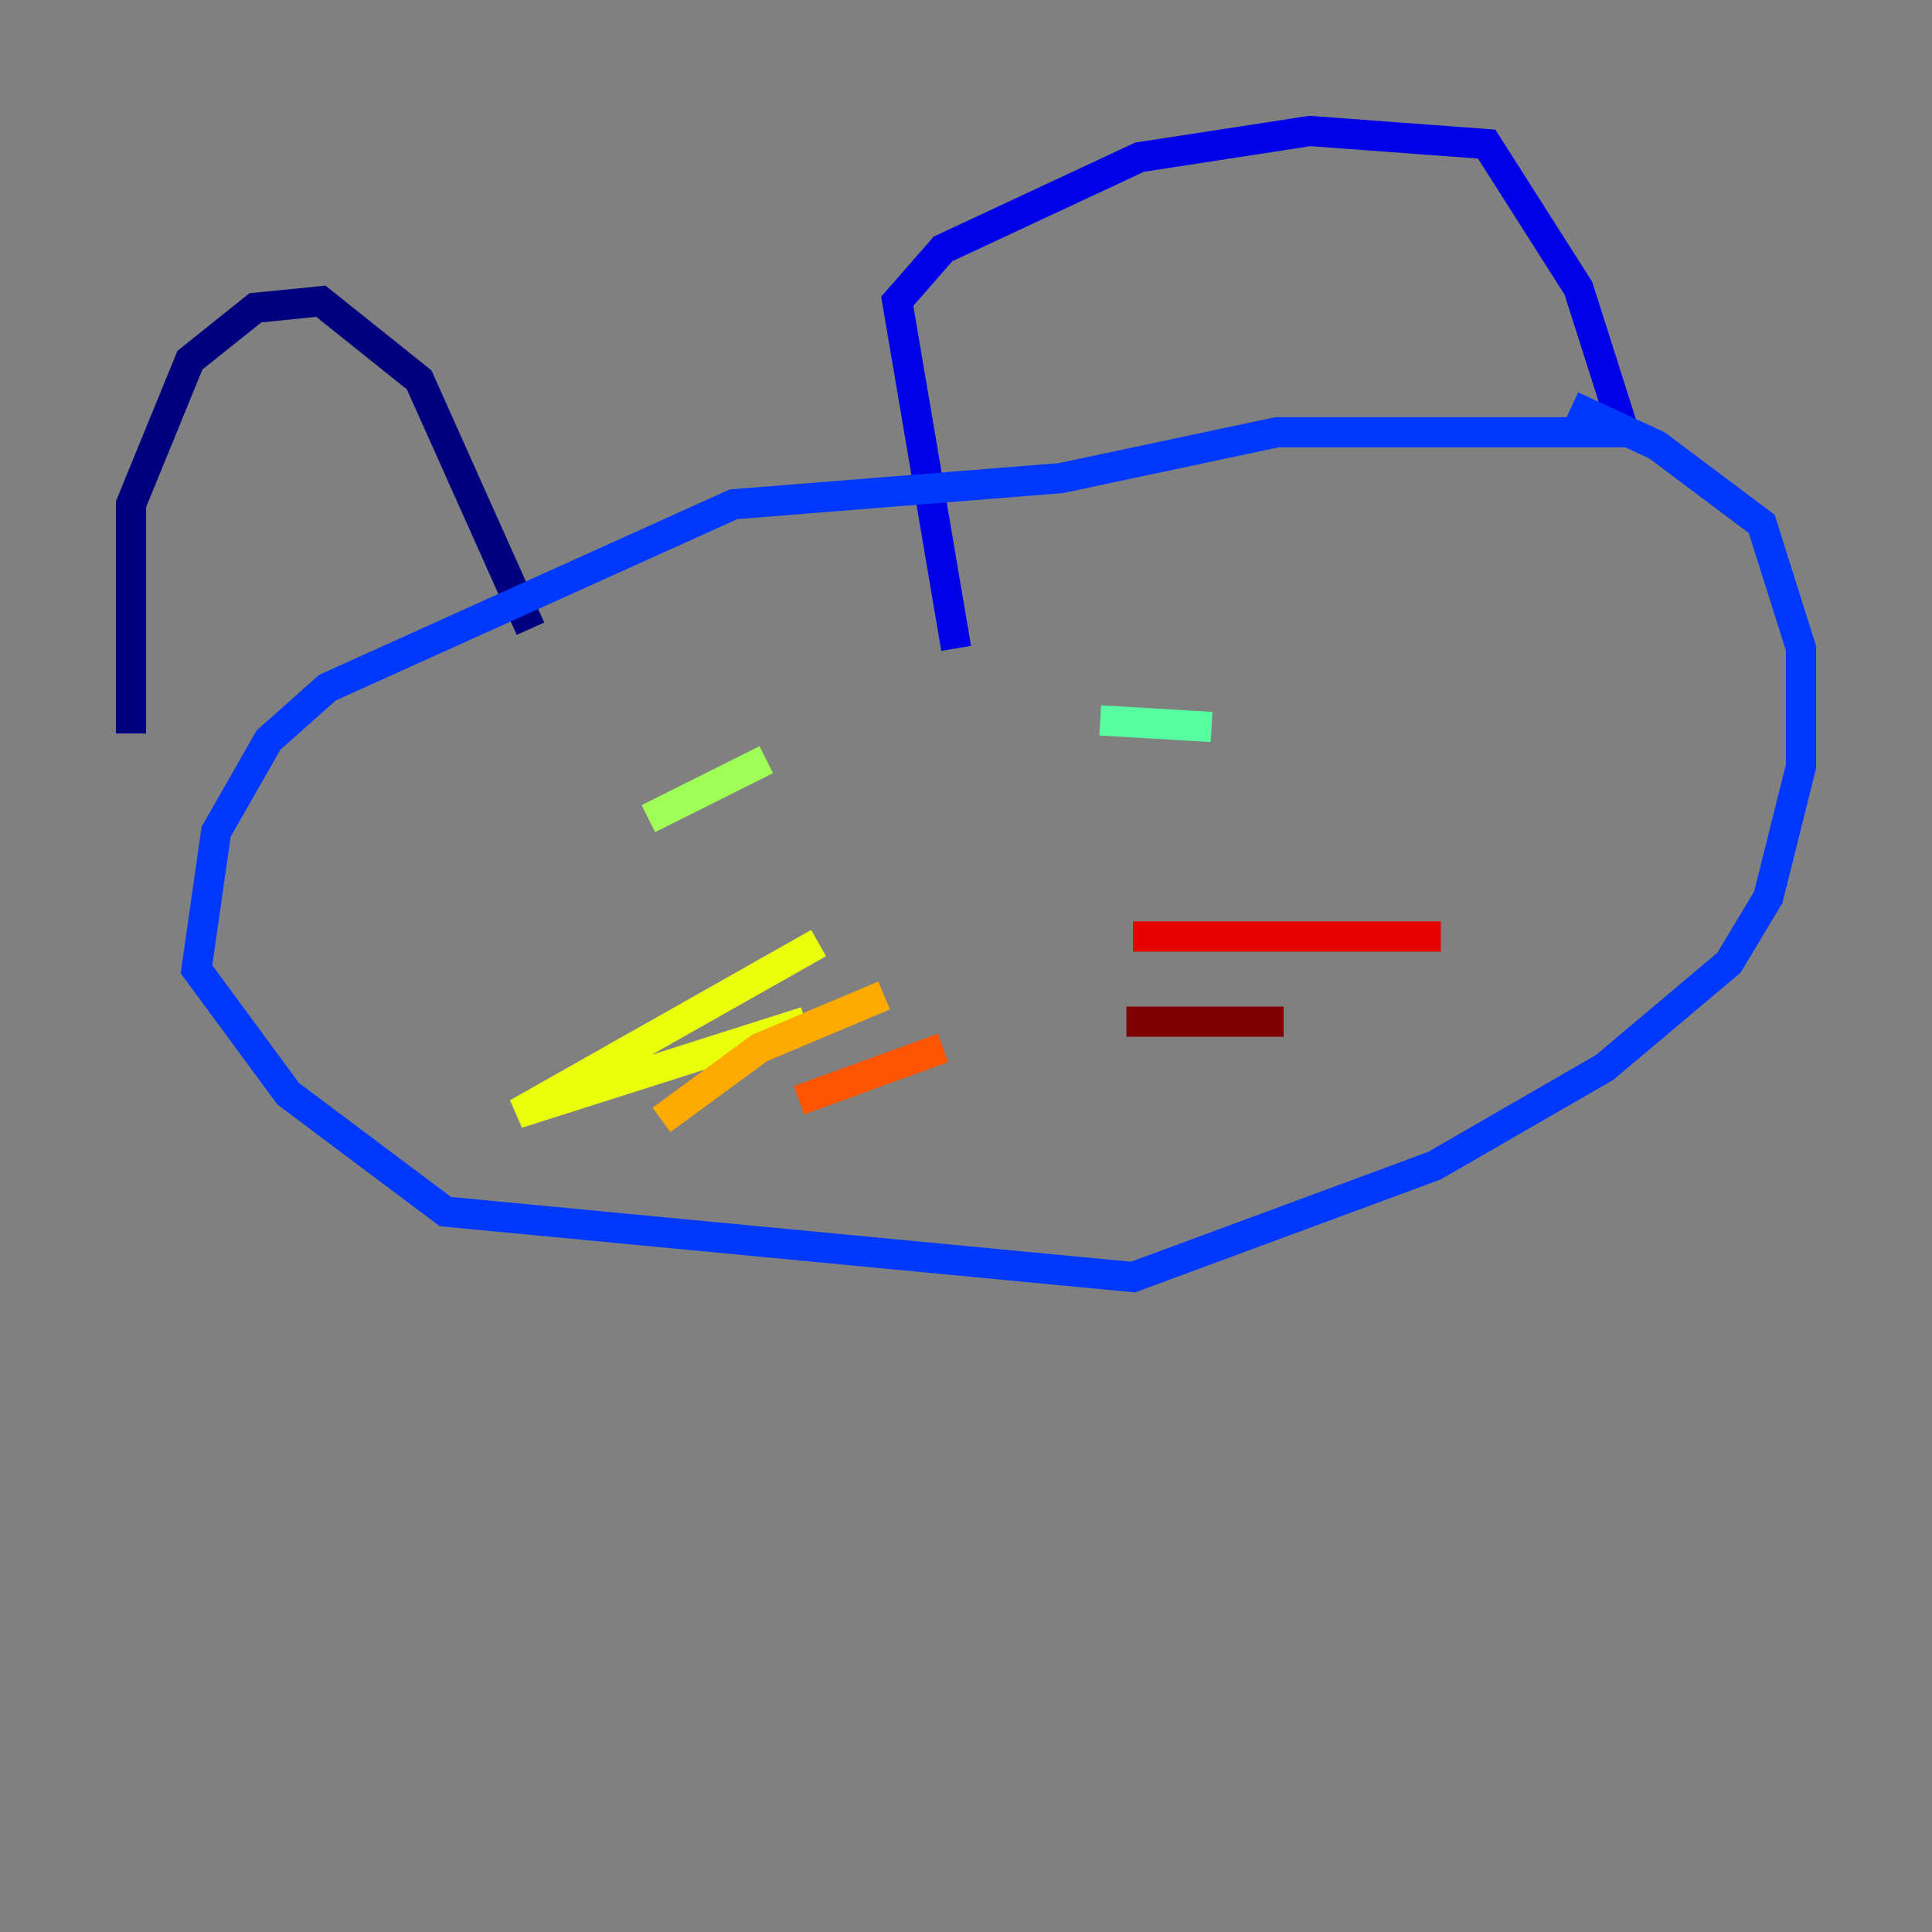 <?xml version="1.0" encoding="utf-8" ?>
<svg baseProfile="tiny" height="128" version="1.2" viewBox="0,0,128,128" width="128" xmlns="http://www.w3.org/2000/svg" xmlns:ev="http://www.w3.org/2001/xml-events" xmlns:xlink="http://www.w3.org/1999/xlink"><rect x="0" y="0" width="128" height="128" fill="#808080" stroke="none"/><defs /><polyline fill="none" points="8.678,48.597 8.678,33.41 12.583,23.864 16.922,20.393 21.261,19.959 27.77,25.166 35.146,41.654" stroke="#00007f" stroke-width="2" /><polyline fill="none" points="63.349,42.956 59.444,19.959 62.481,16.488 75.498,10.414 86.78,8.678 98.495,9.546 104.57,19.091 107.607,28.637" stroke="#0000e8" stroke-width="2" /><polyline fill="none" points="107.607,28.637 84.61,28.637 70.291,31.675 48.597,33.41 21.695,45.559 17.79,49.031 14.319,55.105 13.017,64.217 19.091,72.461 29.505,80.271 75.064,84.61 95.024,77.234 106.305,70.725 114.549,63.783 117.153,59.444 119.322,50.766 119.322,42.956 116.719,34.712 109.776,29.505 104.136,26.902" stroke="#0038ff" stroke-width="2" /><polyline fill="none" points="43.824,51.2 43.824,51.2" stroke="#0094ff" stroke-width="2" /><polyline fill="none" points="80.271,48.163 80.271,48.163" stroke="#0cf4ea" stroke-width="2" /><polyline fill="none" points="80.271,48.163 72.895,47.729" stroke="#56ffa0" stroke-width="2" /><polyline fill="none" points="50.766,50.332 42.956,54.237" stroke="#a0ff56" stroke-width="2" /><polyline fill="none" points="54.237,62.481 34.278,73.763 53.37,67.688" stroke="#eaff0c" stroke-width="2" /><polyline fill="none" points="58.576,65.953 50.332,69.424 43.824,74.197" stroke="#ffaa00" stroke-width="2" /><polyline fill="none" points="62.481,69.424 52.936,72.895" stroke="#ff5500" stroke-width="2" /><polyline fill="none" points="75.064,62.047 95.458,62.047" stroke="#e80000" stroke-width="2" /><polyline fill="none" points="74.63,67.688 85.044,67.688" stroke="#7f0000" stroke-width="2" /></svg>